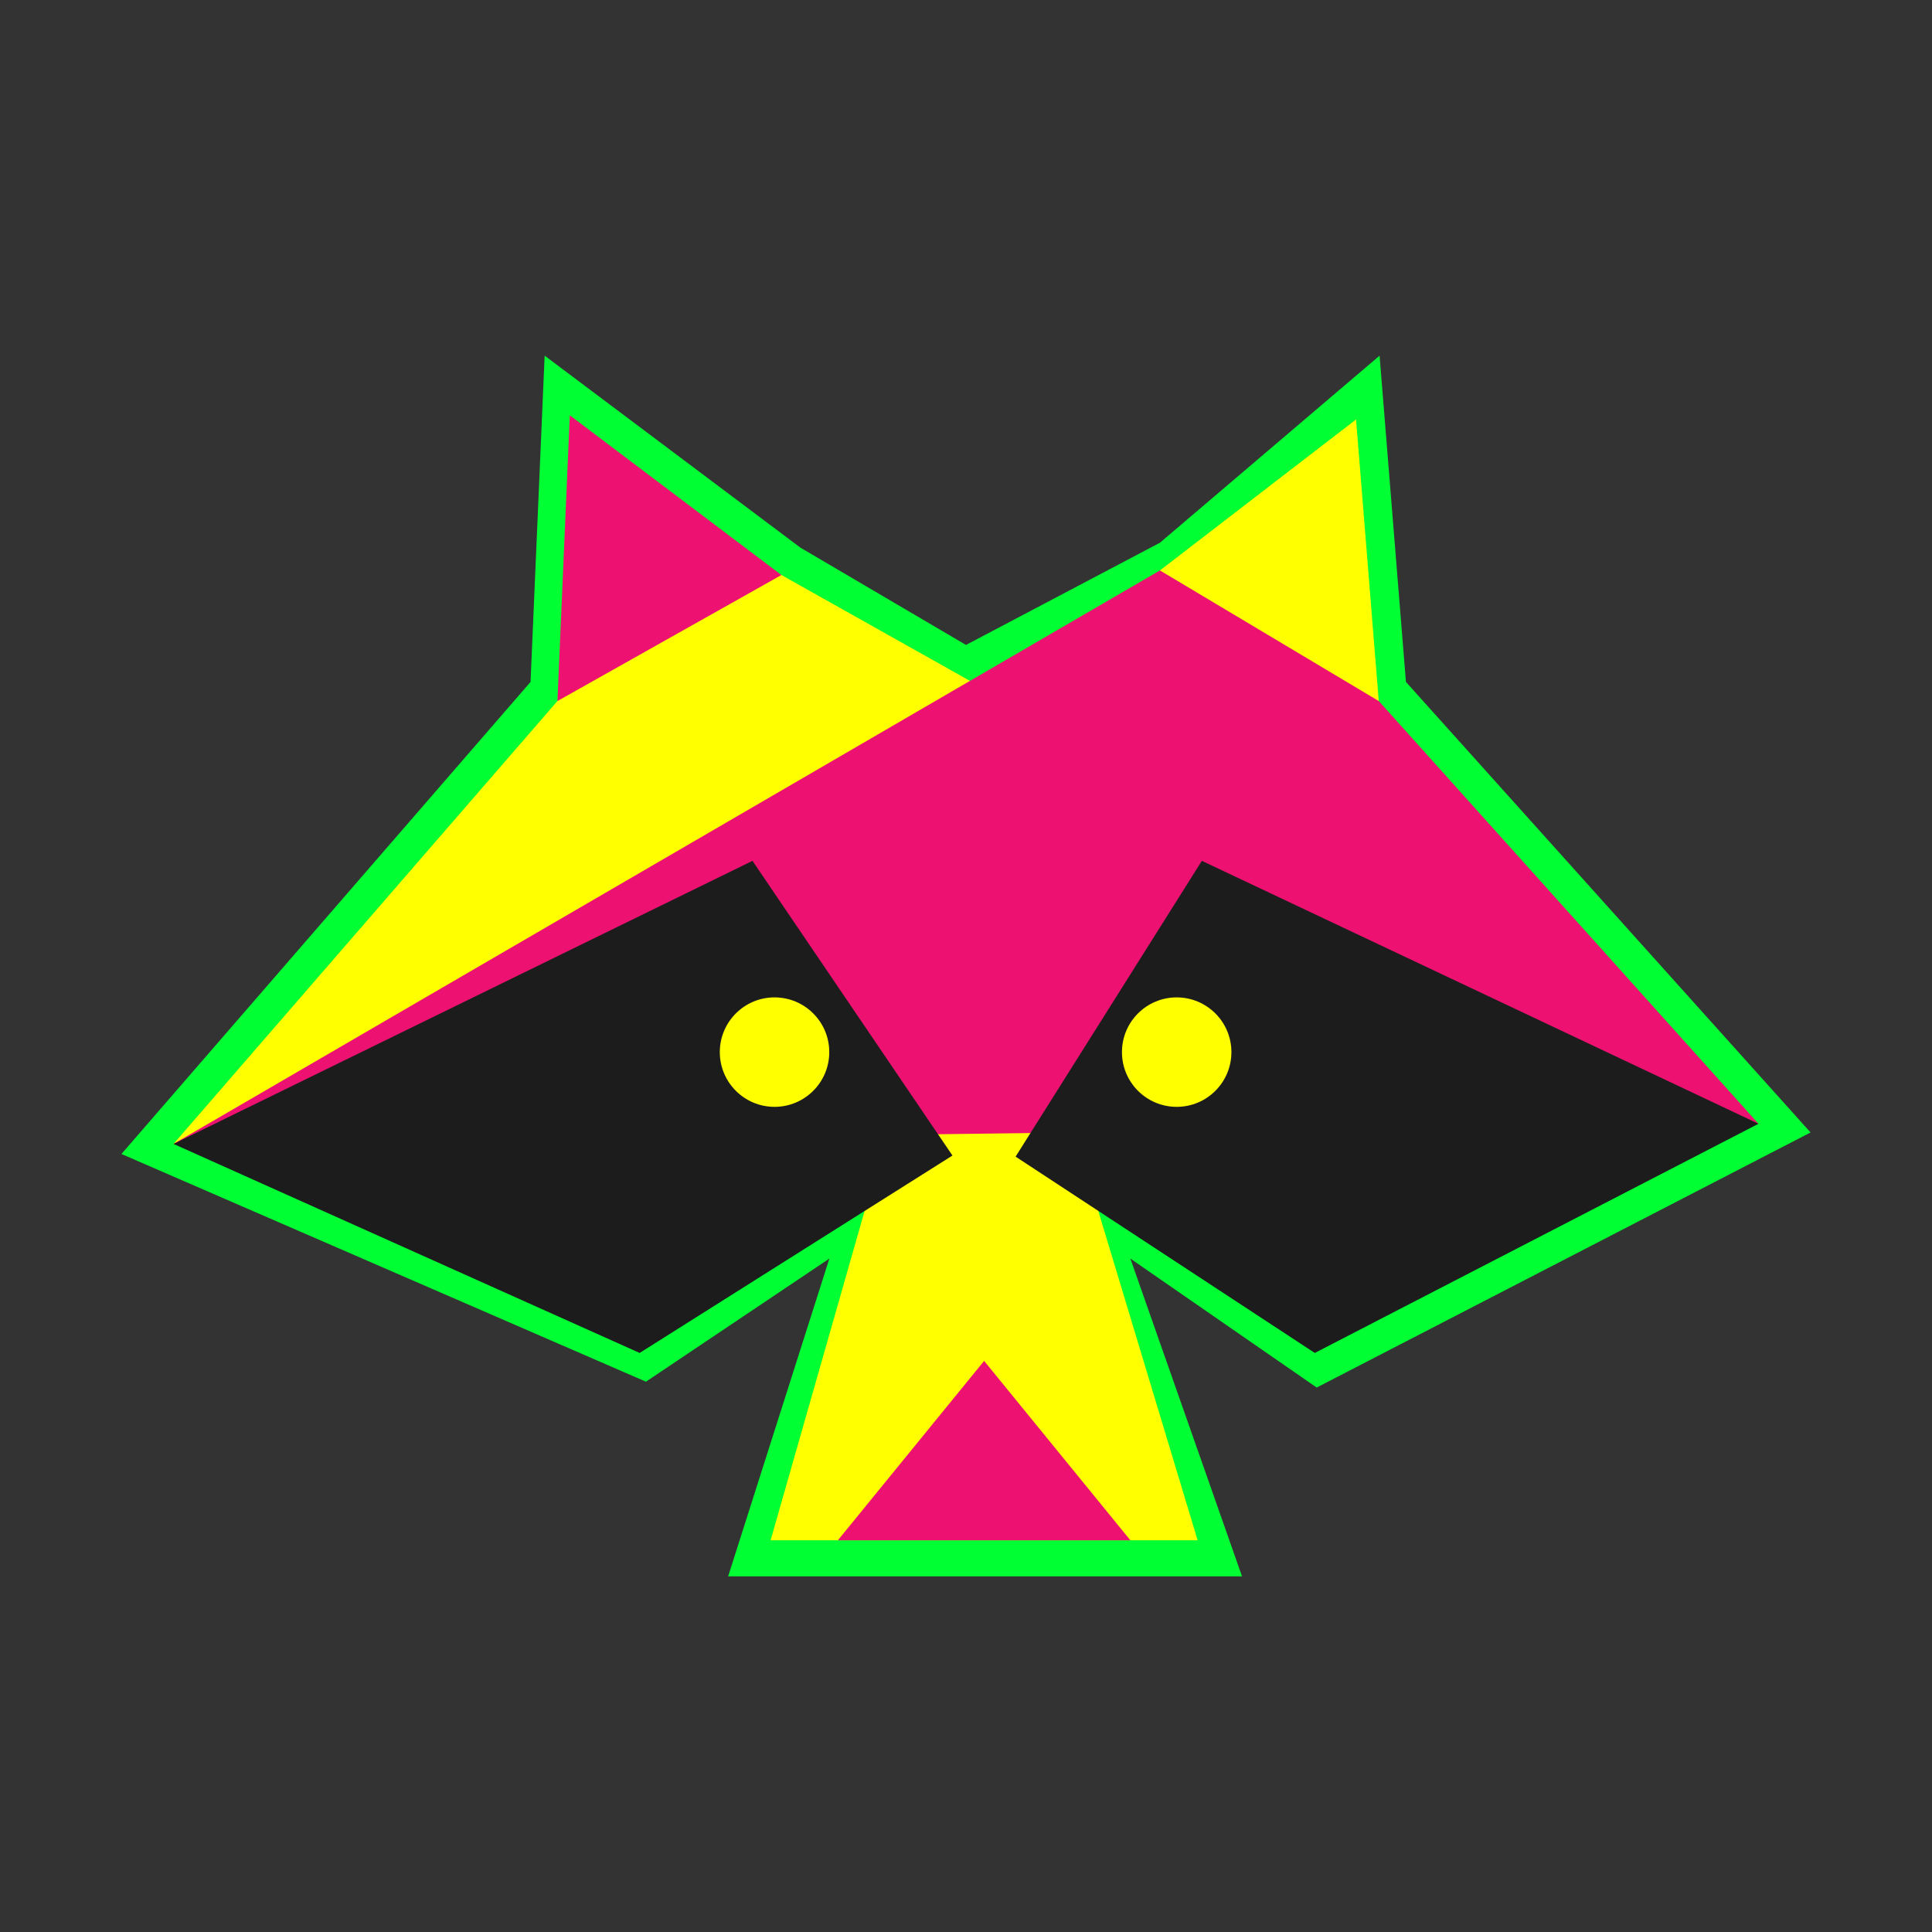 <?xml version="1.0" encoding="UTF-8"?>
<svg id="Calque_9" data-name="Calque 9" xmlns="http://www.w3.org/2000/svg" viewBox="0 0 211.1 211.1">
  <rect x="0" y="0" width="211.1" height="211.1" fill="#333333" stroke="none"/>
  <defs>
    <style>
      .cls-1 {
        fill: #1c1c1c;
      }

      .cls-2 {
        fill: #ed1271;
      }

      .cls-3 {
        fill: #ff0;
      }

      .cls-4 {
        fill: #0f3;
      }
    </style>
  </defs>
  <polygon id="fond_vert" class="cls-4" points="197.83 123.74 153.62 74.51 150.74 38.86 126.74 59.3 126.74 59.3 105.55 70.47 87.46 59.84 87.46 59.84 59.51 38.86 57.97 74.51 13.27 126.09 70.58 150.97 90.62 137.52 79.56 172.24 90.62 172.24 124.69 172.24 135.71 172.24 123.51 137.52 143.87 151.61 197.83 123.74"/>
  <g id="head">
    <polygon id="nose" class="cls-3" points="112.29 106.74 101.77 106.74 84.2 168.3 130.86 168.3 112.29 106.74"/>
    <polygon id="face_left" class="cls-3" points="192.14 122.79 76.95 58.09 18.96 124.99 192.14 122.79"/>
    <polygon id="face_right" class="cls-2" points="18.96 124.99 134.03 58.09 192.14 122.79 18.96 124.99"/>
    <g id="black">
      <polygon id="right" class="cls-1" points="192.14 122.79 143.66 147.83 110.97 126.38 131.32 94.06 192.14 122.79"/>
      <polygon id="left" class="cls-1" points="18.96 124.99 69.89 147.83 104.07 126.26 82.22 94.06 18.96 124.99"/>
    </g>
    <g id="eyes">
      <circle id="right-2" data-name="right" class="cls-3" cx="128.57" cy="114.96" r="5.98"/>
      <circle id="left-2" data-name="left" class="cls-3" cx="84.63" cy="114.96" r="5.98"/>
    </g>
    <g id="ears">
      <polygon id="left-3" data-name="left" class="cls-2" points="60.91 76.6 62.26 45.38 85.38 62.83 60.91 76.6"/>
      <polygon id="right-3" data-name="right" class="cls-3" points="150.65 76.6 148.17 45.83 126.74 62.33 150.65 76.6"/>
    </g>
    <polygon id="nose-2" data-name="nose" class="cls-2" points="91.55 168.3 107.53 148.7 123.51 168.3 91.55 168.3"/>
  </g>
</svg>